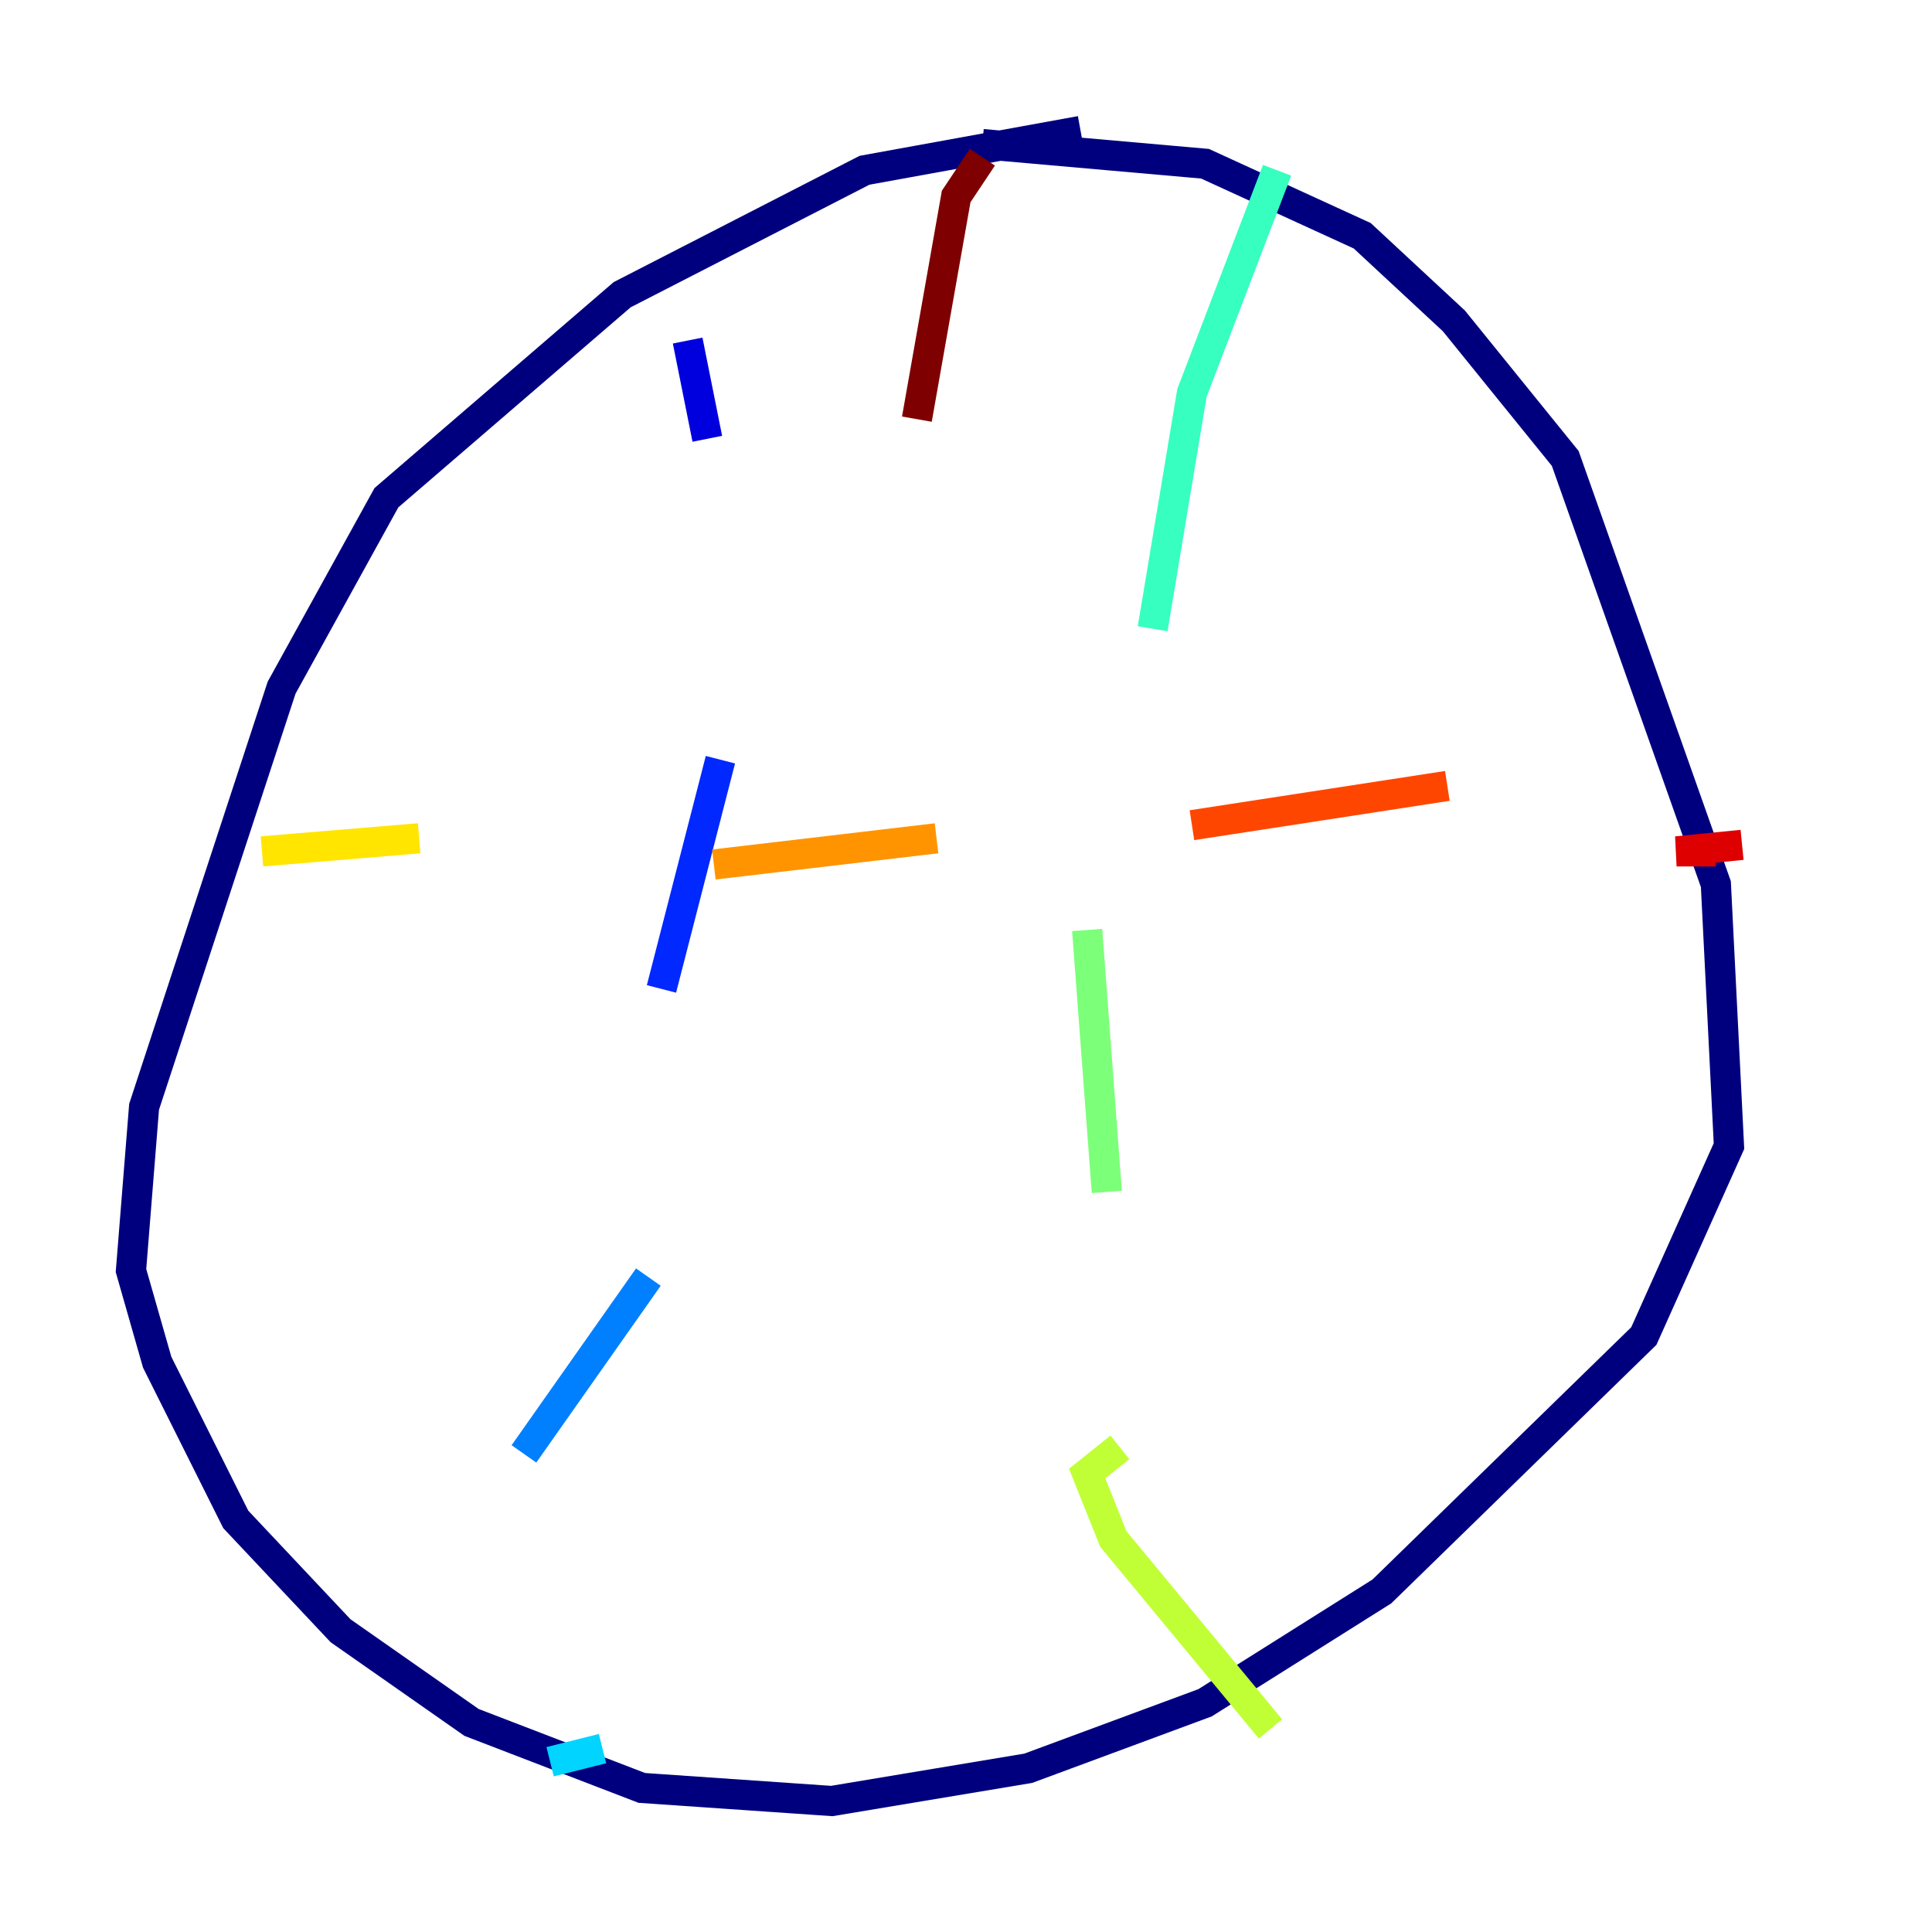 <?xml version="1.0" encoding="utf-8" ?>
<svg baseProfile="tiny" height="128" version="1.2" viewBox="0,0,128,128" width="128" xmlns="http://www.w3.org/2000/svg" xmlns:ev="http://www.w3.org/2001/xml-events" xmlns:xlink="http://www.w3.org/1999/xlink"><defs /><polyline fill="none" points="71.593,8.678 57.275,11.281 41.22,19.525 25.6,32.976 18.658,45.559 9.546,73.329 8.678,84.176 10.414,90.251 15.62,100.664 22.563,108.041 31.241,114.115 42.522,118.454 55.105,119.322 68.122,117.153 79.837,112.814 91.552,105.437 108.909,88.515 114.549,75.932 113.681,58.576 103.702,30.373 96.325,21.261 90.251,15.62 79.837,10.848 65.085,9.546" stroke="#00007f" stroke-width="2" /><polyline fill="none" points="45.559,22.563 46.861,29.071" stroke="#0000de" stroke-width="2" /><polyline fill="none" points="47.729,50.332 43.824,65.519" stroke="#0028ff" stroke-width="2" /><polyline fill="none" points="42.956,84.61 34.712,96.325" stroke="#0080ff" stroke-width="2" /><polyline fill="none" points="39.919,115.851 36.447,116.719" stroke="#00d4ff" stroke-width="2" /><polyline fill="none" points="84.61,11.281 78.969,26.034 76.366,41.654" stroke="#36ffc0" stroke-width="2" /><polyline fill="none" points="72.027,61.614 73.329,78.969" stroke="#7cff79" stroke-width="2" /><polyline fill="none" points="74.197,95.891 72.027,97.627 73.763,101.966 84.176,114.549" stroke="#c0ff36" stroke-width="2" /><polyline fill="none" points="17.356,56.407 27.77,55.539" stroke="#ffe500" stroke-width="2" /><polyline fill="none" points="47.295,57.275 62.047,55.539" stroke="#ff9400" stroke-width="2" /><polyline fill="none" points="78.969,54.671 95.891,52.068" stroke="#ff4600" stroke-width="2" /><polyline fill="none" points="113.681,56.407 111.078,56.407 115.417,55.973" stroke="#de0000" stroke-width="2" /><polyline fill="none" points="65.085,10.414 63.349,13.017 60.746,27.77" stroke="#7f0000" stroke-width="2" /></svg>